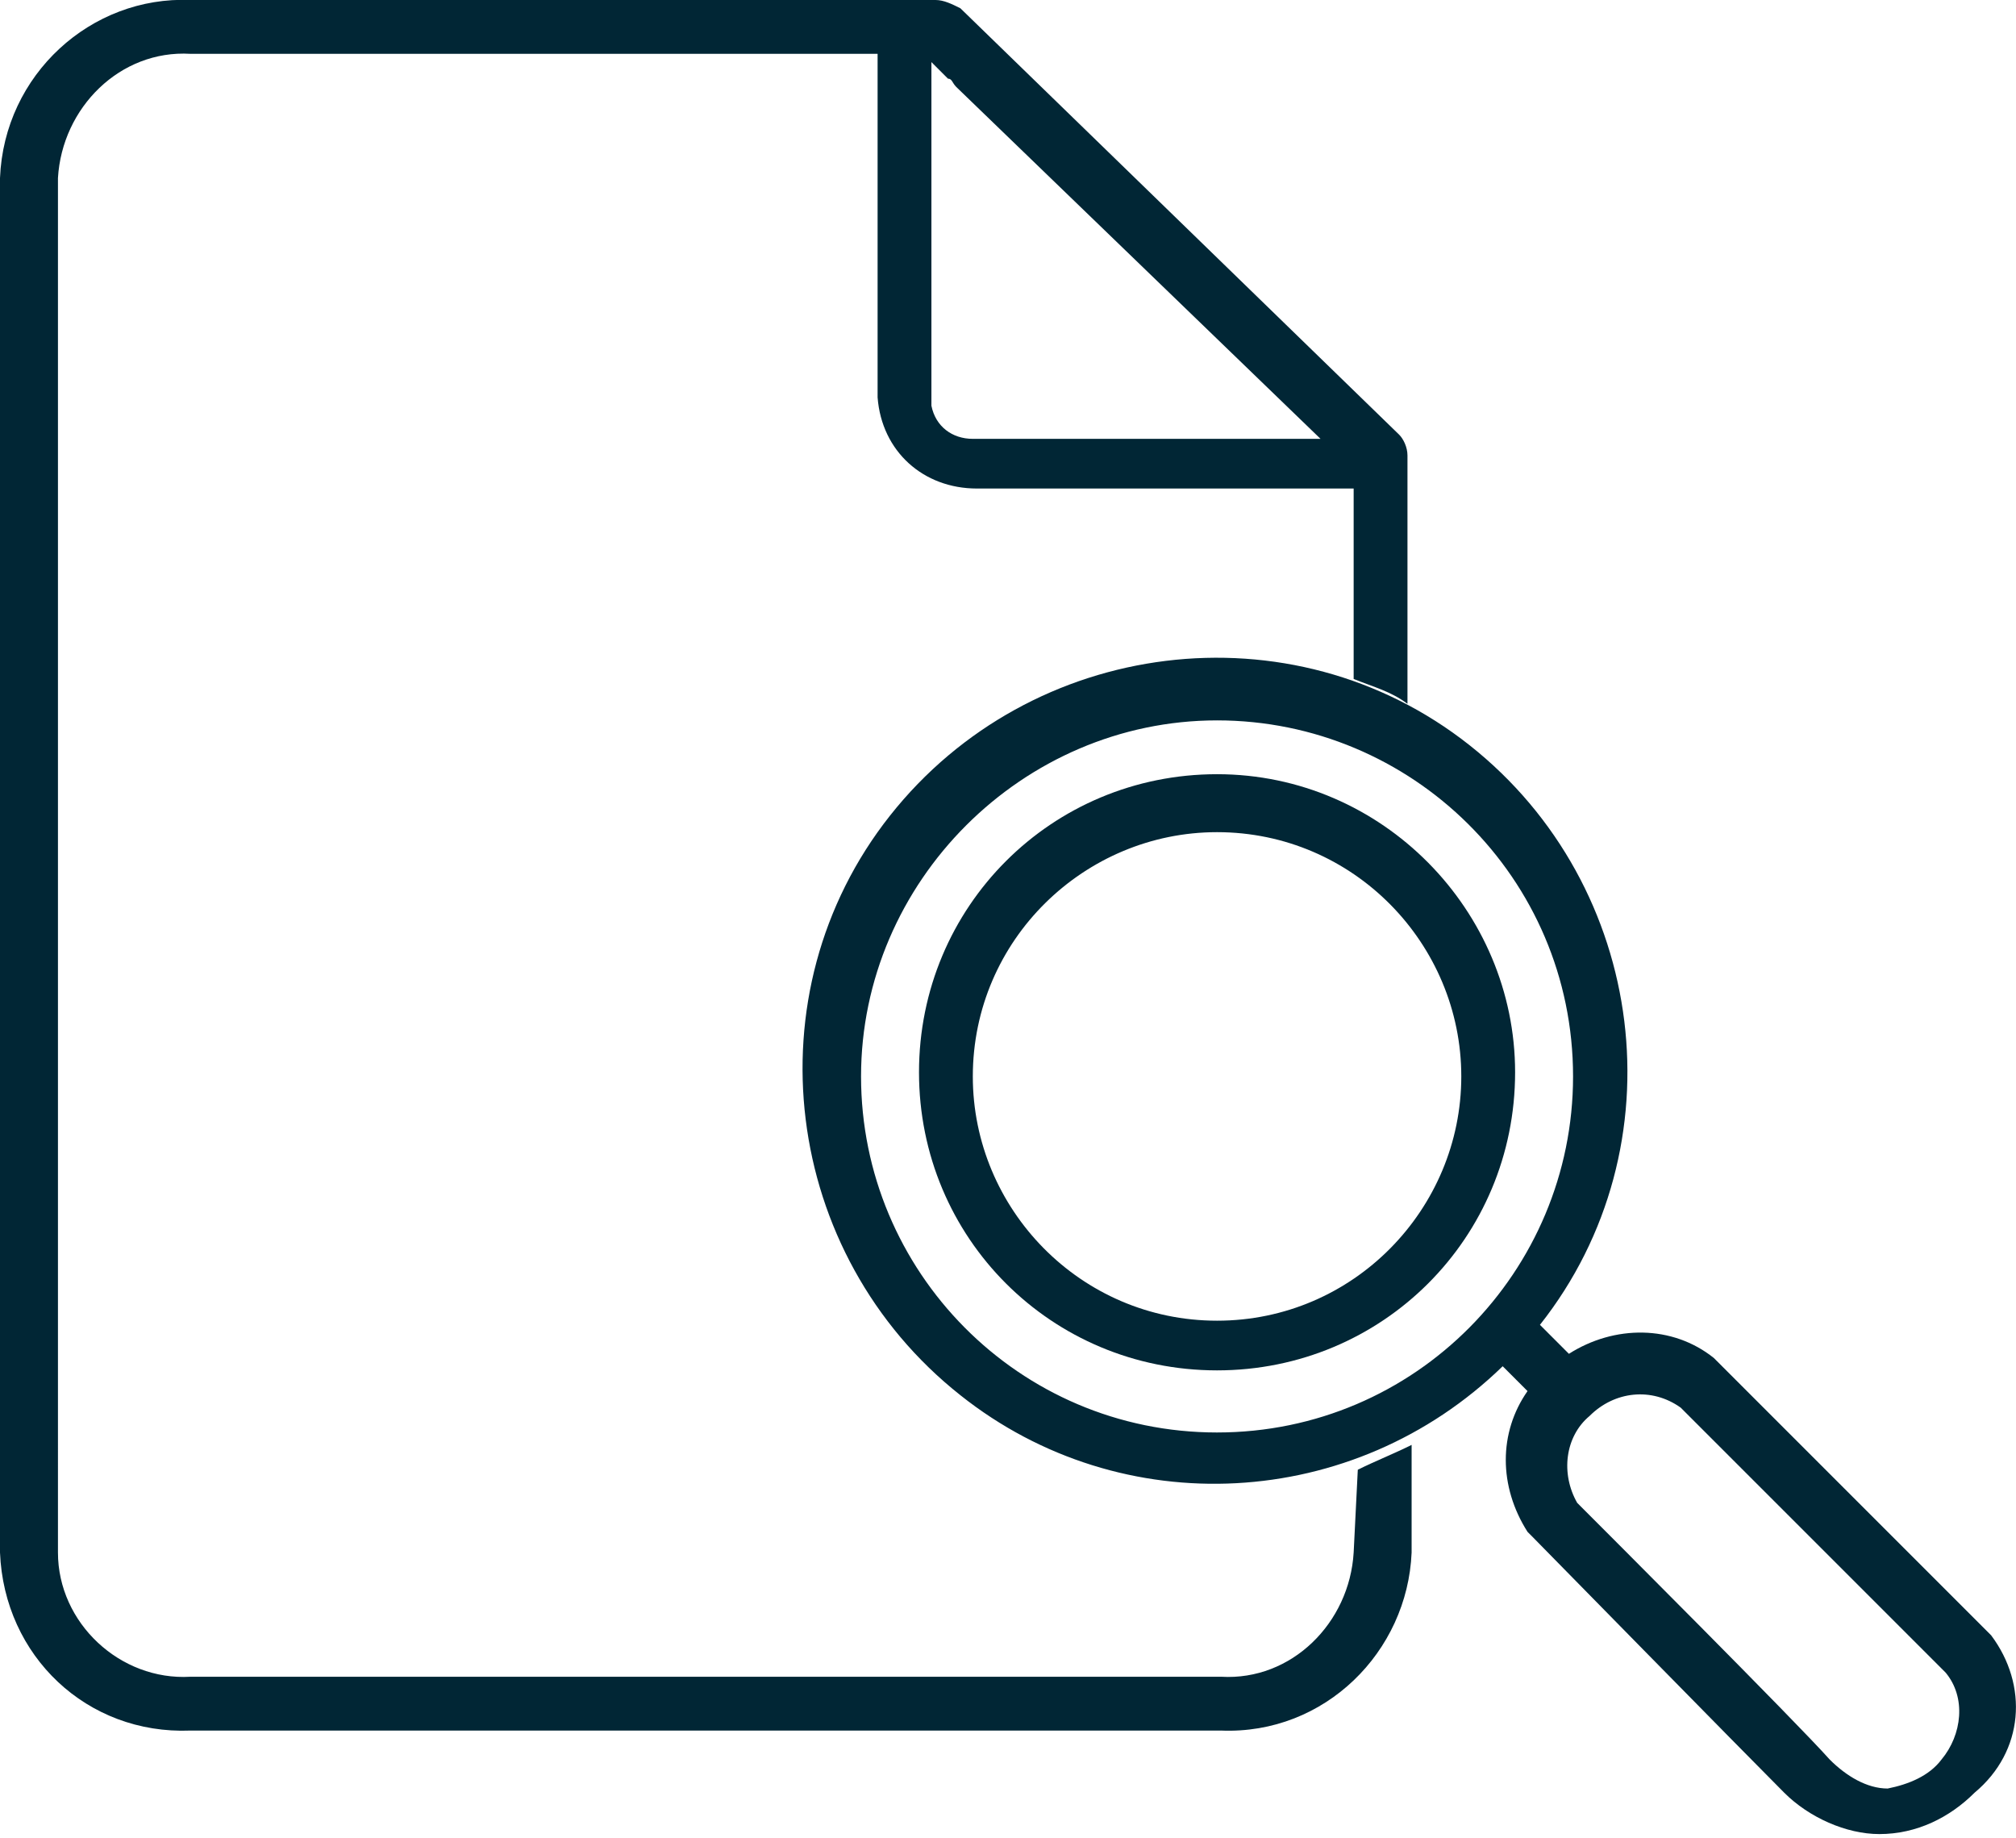<svg class="icon icon-previews" role="presentation" aria-labelledby="icon-previews-title icon-previews-desc" xmlns="http://www.w3.org/2000/svg" width="48.7" height="44.4" viewBox="0 0 48.7 44.4"><title id="icon-previews-title">Previews</title><description id="icon-previews-desc">An icon of a magnifying glass viewing a paper.</description><path fill="#012635" d="M32.7 37.5c-.1 1.7-1.5 3.1-3.2 3H4.6c-1.7.1-3.2-1.3-3.2-3V4.3c.1-1.7 1.5-3.1 3.2-3h16.6v8.3c.1 1.3 1.1 2.2 2.4 2.2h9.1v4.6c.5.2.9.3 1.3.6v-6c0-.2-.1-.4-.2-.5L23.2.2c-.2-.1-.4-.2-.6-.2h-18C2.2-.1.1 1.8 0 4.3v33.2c.1 2.5 2.1 4.4 4.6 4.3h24.9c2.5.1 4.5-1.9 4.6-4.3v-2.6c-.4.2-.9.4-1.3.6l-.1 2zm-10.2-36l.4.4c.1 0 .1.1.2.2l8.8 8.5h-8.4c-.5 0-.9-.3-1-.8V1.5z"/><path fill="#012635" d="M29.4 18.7c-4 0-7.2 3.2-7.2 7.2s3.2 7.2 7.2 7.2 7.2-3.2 7.2-7.2c0-3.9-3.2-7.2-7.2-7.2zm0 13.2c-3.3 0-5.9-2.7-5.9-5.9 0-3.3 2.7-5.9 5.9-5.9 3.3 0 5.9 2.7 5.9 5.9s-2.6 5.9-5.9 5.9z"/><path fill="#012635" d="M48.1 39.5l-6.6-6.6-.1-.1c-1-.8-2.4-.8-3.5-.1l-.7-.7c3.4-4.3 2.6-10.6-1.7-14s-10.6-2.6-14 1.7-2.6 10.6 1.7 14c3.9 3.1 9.5 2.8 13.1-.7l.6.6c-.7 1-.7 2.3 0 3.4l.1.1s5.2 5.3 6.1 6.2c.6.6 1.5 1 2.3 1 .9 0 1.7-.4 2.3-1 1.2-1 1.3-2.6.4-3.8zm-18.7-4.9c-4.8 0-8.6-3.9-8.6-8.6s3.9-8.6 8.6-8.6S38 21.2 38 26c0 4.7-3.8 8.6-8.6 8.6zm17.5 7.9c-.3.4-.8.6-1.3.7-.5 0-1-.3-1.4-.7-.8-.9-5.5-5.6-6.1-6.2-.4-.7-.3-1.6.3-2.1.6-.6 1.5-.7 2.2-.2l6.4 6.4c.5.6.4 1.5-.1 2.1z"/></svg>
